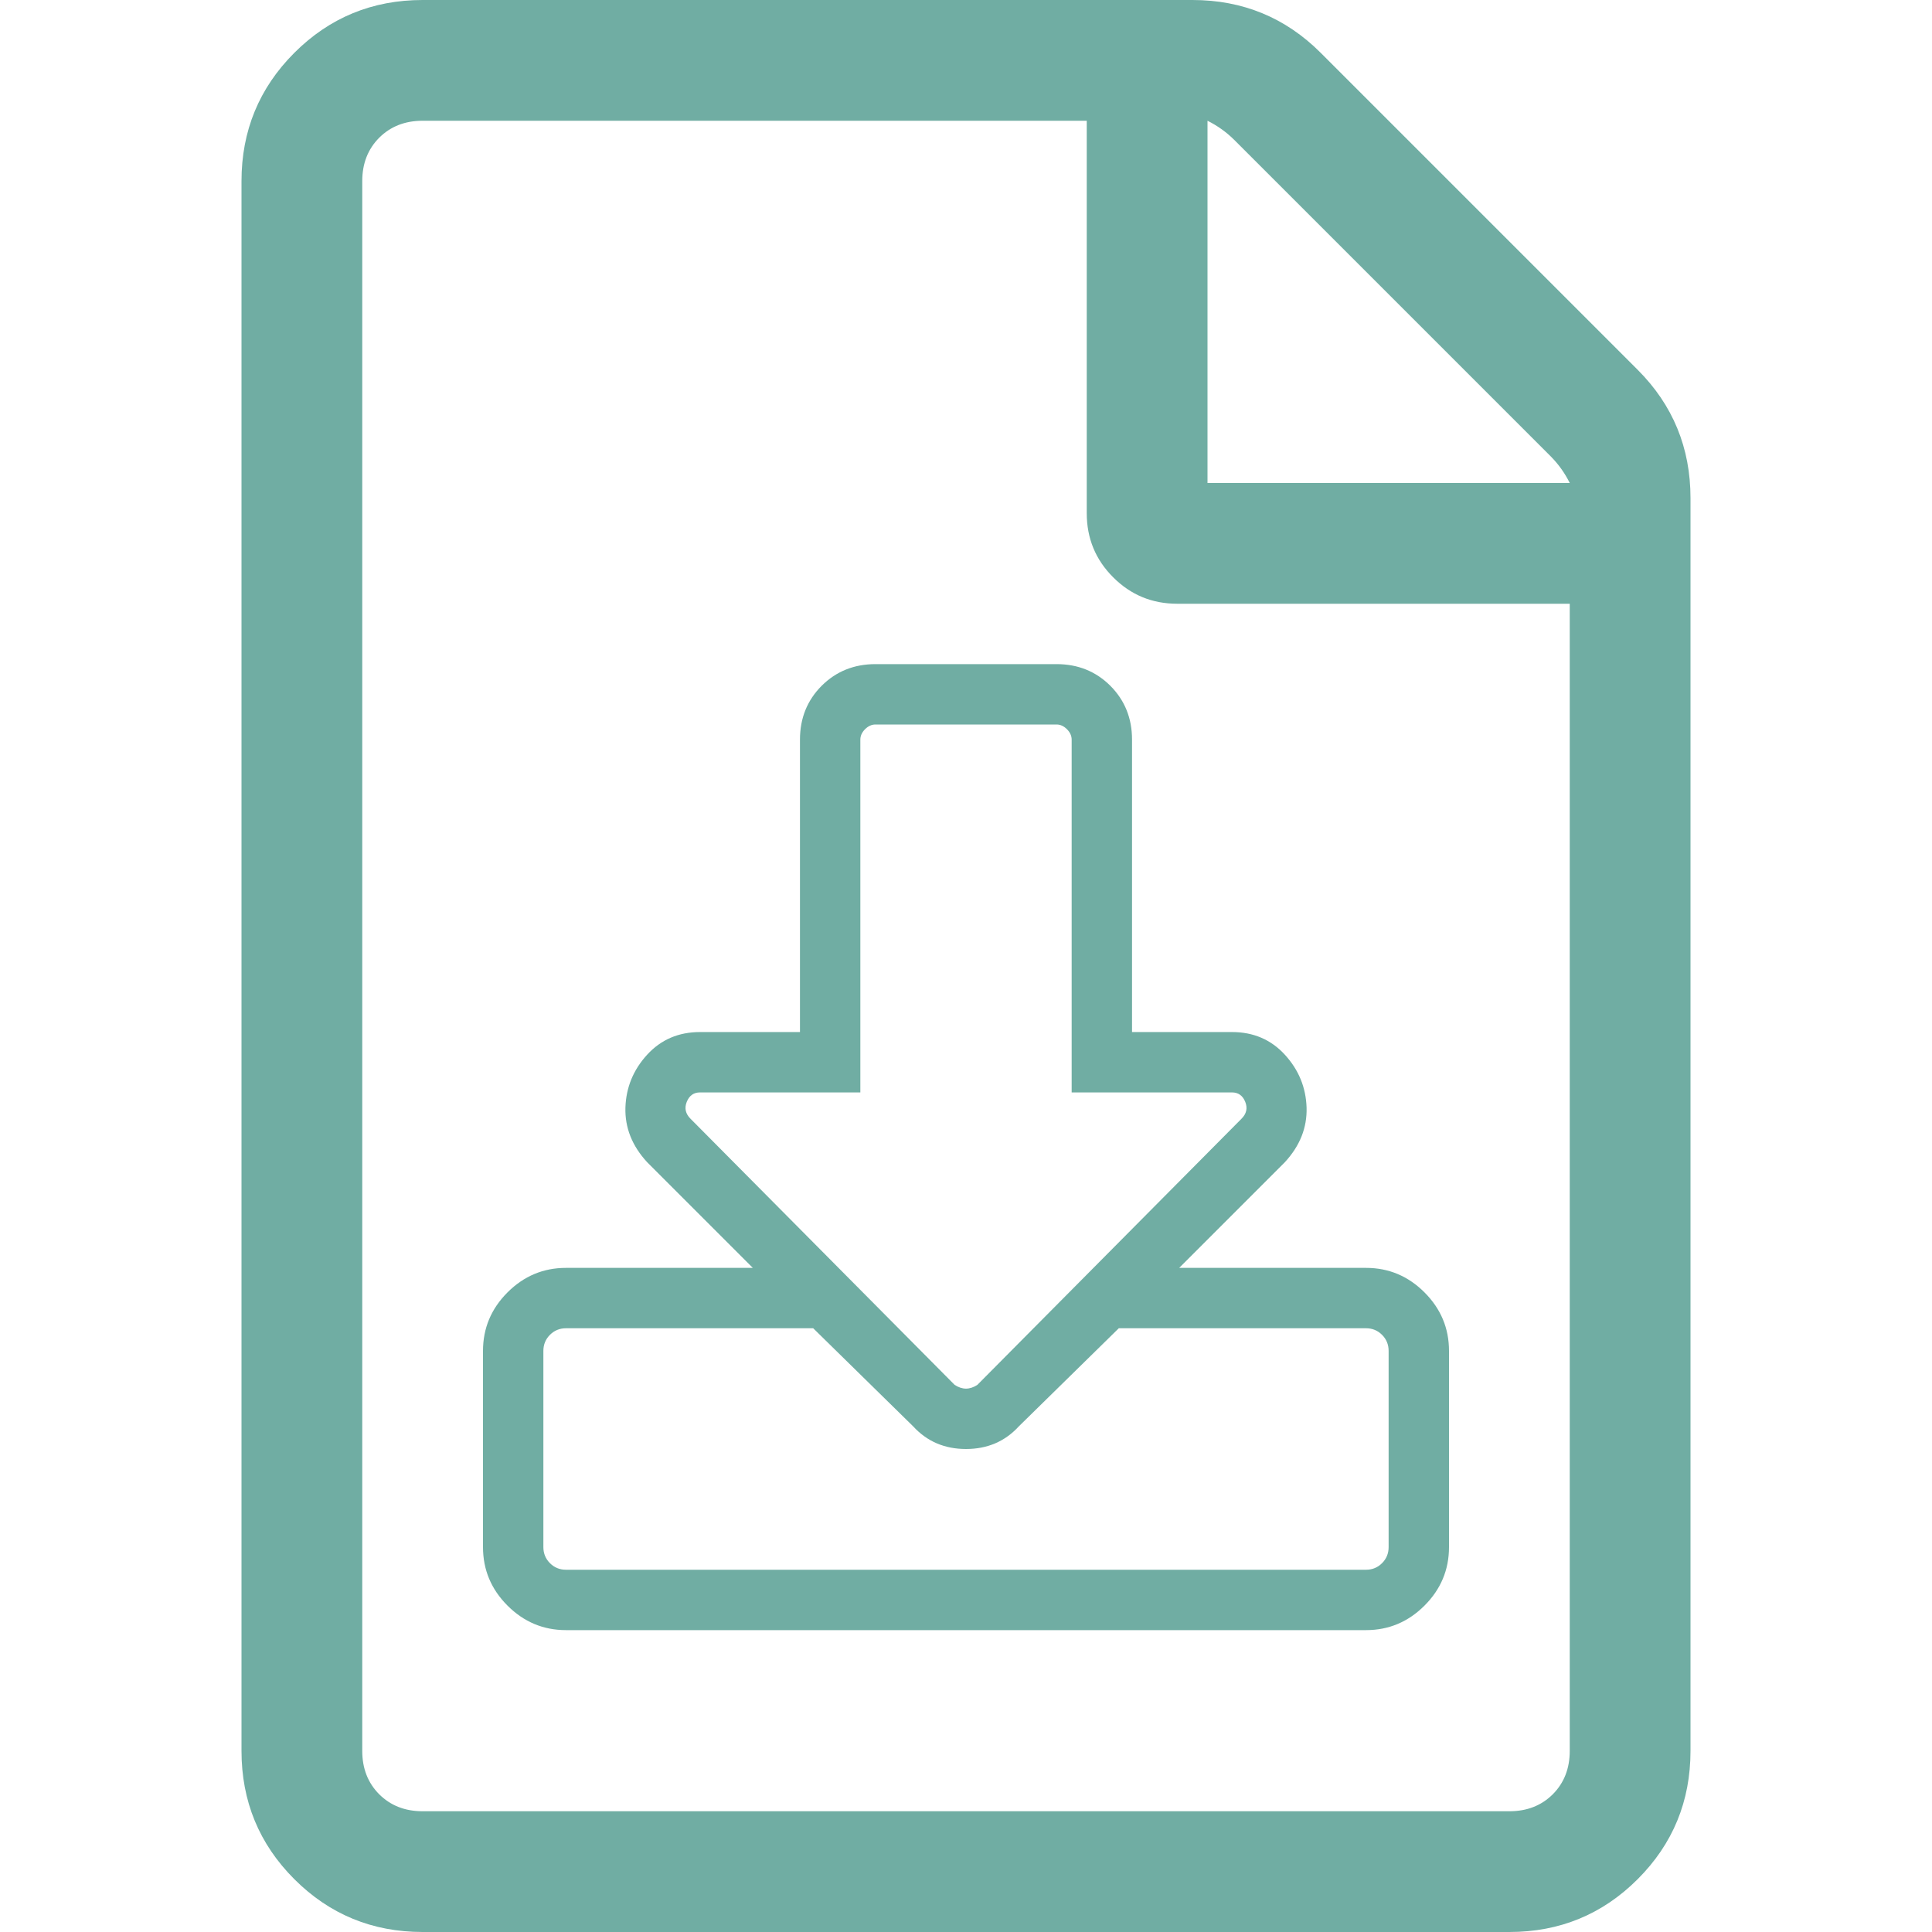 <?xml version="1.0" encoding="UTF-8"?>
<svg width="48px" height="48px" viewBox="0 0 32 32" version="1.1" xmlns="http://www.w3.org/2000/svg" xmlns:xlink="http://www.w3.org/1999/xlink">
    <title>3F1ED13D-F6D5-459C-ACCF-EA785F517EFE@3x</title>
    <defs>
        <path d="M22.625,27 C23,27 23.323,26.865 23.594,26.594 C23.865,26.323 24,26 24,25.625 L24,22.375 C24,22 23.865,21.677 23.594,21.406 C23.323,21.135 23,21 22.625,21 L19.531,21 L21.281,19.25 C21.531,18.979 21.651,18.677 21.641,18.344 C21.63,18.01 21.51,17.719 21.281,17.469 C21.052,17.219 20.76,17.094 20.406,17.094 L18.75,17.094 L18.75,12.25 C18.75,11.896 18.63,11.599 18.391,11.359 C18.151,11.12 17.854,11 17.5,11 L14.5,11 C14.146,11 13.849,11.12 13.609,11.359 C13.37,11.599 13.25,11.896 13.25,12.25 L13.25,17.094 L11.594,17.094 C11.24,17.094 10.948,17.219 10.719,17.469 C10.49,17.719 10.37,18.01 10.359,18.344 C10.349,18.677 10.469,18.979 10.719,19.25 L12.469,21 L9.375,21 C9,21 8.677,21.135 8.406,21.406 C8.135,21.677 8,22 8,22.375 L8,25.625 C8,26 8.135,26.323 8.406,26.594 C8.677,26.865 9,27 9.375,27 L22.625,27 Z M16,23 C15.938,23 15.875,22.979 15.812,22.938 L11.438,18.531 C11.354,18.448 11.333,18.354 11.375,18.25 C11.417,18.146 11.49,18.094 11.594,18.094 L14.25,18.094 L14.25,12.25 C14.25,12.188 14.276,12.13 14.328,12.078 C14.38,12.026 14.438,12 14.5,12 L17.5,12 C17.562,12 17.62,12.026 17.672,12.078 C17.724,12.13 17.75,12.188 17.75,12.25 L17.75,18.094 L20.406,18.094 C20.51,18.094 20.583,18.146 20.625,18.25 C20.667,18.354 20.646,18.448 20.562,18.531 L16.188,22.938 C16.125,22.979 16.062,23 16,23 Z M22.625,26 L9.375,26 C9.271,26 9.182,25.964 9.109,25.891 C9.036,25.818 9,25.729 9,25.625 L9,22.375 C9,22.271 9.036,22.182 9.109,22.109 C9.182,22.036 9.271,22 9.375,22 L13.469,22 L15.125,23.625 C15.354,23.875 15.646,24 16,24 C16.354,24 16.646,23.875 16.875,23.625 L18.531,22 L22.625,22 C22.729,22 22.818,22.036 22.891,22.109 C22.964,22.182 23,22.271 23,22.375 L23,25.625 C23,25.729 22.964,25.818 22.891,25.891 C22.818,25.964 22.729,26 22.625,26 Z M22.625,27 C23,27 23.323,26.865 23.594,26.594 C23.865,26.323 24,26 24,25.625 L24,22.375 C24,22 23.865,21.677 23.594,21.406 C23.323,21.135 23,21 22.625,21 L19.531,21 L21.281,19.25 C21.531,18.979 21.651,18.677 21.641,18.344 C21.63,18.01 21.51,17.719 21.281,17.469 C21.052,17.219 20.76,17.094 20.406,17.094 L18.75,17.094 L18.75,12.25 C18.75,11.896 18.63,11.599 18.391,11.359 C18.151,11.12 17.854,11 17.5,11 L14.5,11 C14.146,11 13.849,11.12 13.609,11.359 C13.37,11.599 13.25,11.896 13.25,12.25 L13.25,17.094 L11.594,17.094 C11.24,17.094 10.948,17.219 10.719,17.469 C10.49,17.719 10.37,18.01 10.359,18.344 C10.349,18.677 10.469,18.979 10.719,19.25 L12.469,21 L9.375,21 C9,21 8.677,21.135 8.406,21.406 C8.135,21.677 8,22 8,22.375 L8,25.625 C8,26 8.135,26.323 8.406,26.594 C8.677,26.865 9,27 9.375,27 L22.625,27 Z M16,23 C15.938,23 15.875,22.979 15.812,22.938 L11.438,18.531 C11.354,18.448 11.333,18.354 11.375,18.25 C11.417,18.146 11.49,18.094 11.594,18.094 L14.25,18.094 L14.25,12.25 C14.25,12.188 14.276,12.13 14.328,12.078 C14.38,12.026 14.438,12 14.5,12 L17.5,12 C17.562,12 17.62,12.026 17.672,12.078 C17.724,12.13 17.75,12.188 17.75,12.25 L17.75,18.094 L20.406,18.094 C20.51,18.094 20.583,18.146 20.625,18.25 C20.667,18.354 20.646,18.448 20.562,18.531 L16.188,22.938 C16.125,22.979 16.062,23 16,23 Z M22.625,26 L9.375,26 C9.271,26 9.182,25.964 9.109,25.891 C9.036,25.818 9,25.729 9,25.625 L9,22.375 C9,22.271 9.036,22.182 9.109,22.109 C9.182,22.036 9.271,22 9.375,22 L13.469,22 L15.125,23.625 C15.354,23.875 15.646,24 16,24 C16.354,24 16.646,23.875 16.875,23.625 L18.531,22 L22.625,22 C22.729,22 22.818,22.036 22.891,22.109 C22.964,22.182 23,22.271 23,22.375 L23,25.625 C23,25.729 22.964,25.818 22.891,25.891 C22.818,25.964 22.729,26 22.625,26 Z M25,32 C25.833,32 26.542,31.708 27.125,31.125 C27.708,30.542 28,29.833 28,29 L28,29 L28,8.25 C28,7.417 27.708,6.708 27.125,6.125 L27.125,6.125 L21.875,0.875 C21.292,0.292 20.583,0 19.75,0 L19.75,0 L7,0 C6.167,0 5.458,0.292 4.875,0.875 C4.292,1.458 4,2.167 4,3 L4,3 L4,29 C4,29.833 4.292,30.542 4.875,31.125 C5.458,31.708 6.167,32 7,32 L7,32 L25,32 Z M26,8 L20,8 L20,2 C20.167,2.083 20.312,2.188 20.438,2.312 L20.438,2.312 L25.688,7.562 C25.812,7.688 25.917,7.833 26,8 L26,8 Z M25,30 L7,30 C6.708,30 6.469,29.906 6.281,29.719 C6.094,29.531 6,29.292 6,29 L6,29 L6,3 C6,2.708 6.094,2.469 6.281,2.281 C6.469,2.094 6.708,2 7,2 L7,2 L18,2 L18,8.5 C18,8.917 18.146,9.271 18.438,9.562 C18.729,9.854 19.083,10 19.5,10 L19.5,10 L26,10 L26,29 C26,29.292 25.906,29.531 25.719,29.719 C25.531,29.906 25.292,30 25,30 L25,30 Z M25,32 C25.833,32 26.542,31.708 27.125,31.125 C27.708,30.542 28,29.833 28,29 L28,29 L28,8.25 C28,7.417 27.708,6.708 27.125,6.125 L27.125,6.125 L21.875,0.875 C21.292,0.292 20.583,0 19.75,0 L19.75,0 L7,0 C6.167,0 5.458,0.292 4.875,0.875 C4.292,1.458 4,2.167 4,3 L4,3 L4,29 C4,29.833 4.292,30.542 4.875,31.125 C5.458,31.708 6.167,32 7,32 L7,32 L25,32 Z M26,8 L20,8 L20,2 C20.167,2.083 20.312,2.188 20.438,2.312 L20.438,2.312 L25.688,7.562 C25.812,7.688 25.917,7.833 26,8 L26,8 Z M25,30 L7,30 C6.708,30 6.469,29.906 6.281,29.719 C6.094,29.531 6,29.292 6,29 L6,29 L6,3 C6,2.708 6.094,2.469 6.281,2.281 C6.469,2.094 6.708,2 7,2 L7,2 L18,2 L18,8.5 C18,8.917 18.146,9.271 18.438,9.562 C18.729,9.854 19.083,10 19.5,10 L19.5,10 L26,10 L26,29 C26,29.292 25.906,29.531 25.719,29.719 C25.531,29.906 25.292,30 25,30 L25,30 Z" id="path-1"></path>
    </defs>
    <g id="Symbols" stroke="none" stroke-width="1" fill="none" fill-rule="evenodd">
        <g id="Atom/Icon/File-Download">
            <rect id="Frame" x="0" y="0" width="48" height="48"></rect>
            <mask id="mask-2" fill="white">
                <use xlink:href="#path-1"></use>
            </mask>
            <use id="Icon" fill="#70ada3" fill-rule="nonzero" xlink:href="#path-1"></use>
            <g id="Group" mask="url(#mask-2)">
                <g transform="translate(-34, -33.84)">
                    <rect id="Colour/Primary/Teal" fill="#70ada3" x="0" y="0" width="100" height="100"></rect>
                </g>
            </g>
        </g>
    </g>
</svg>
